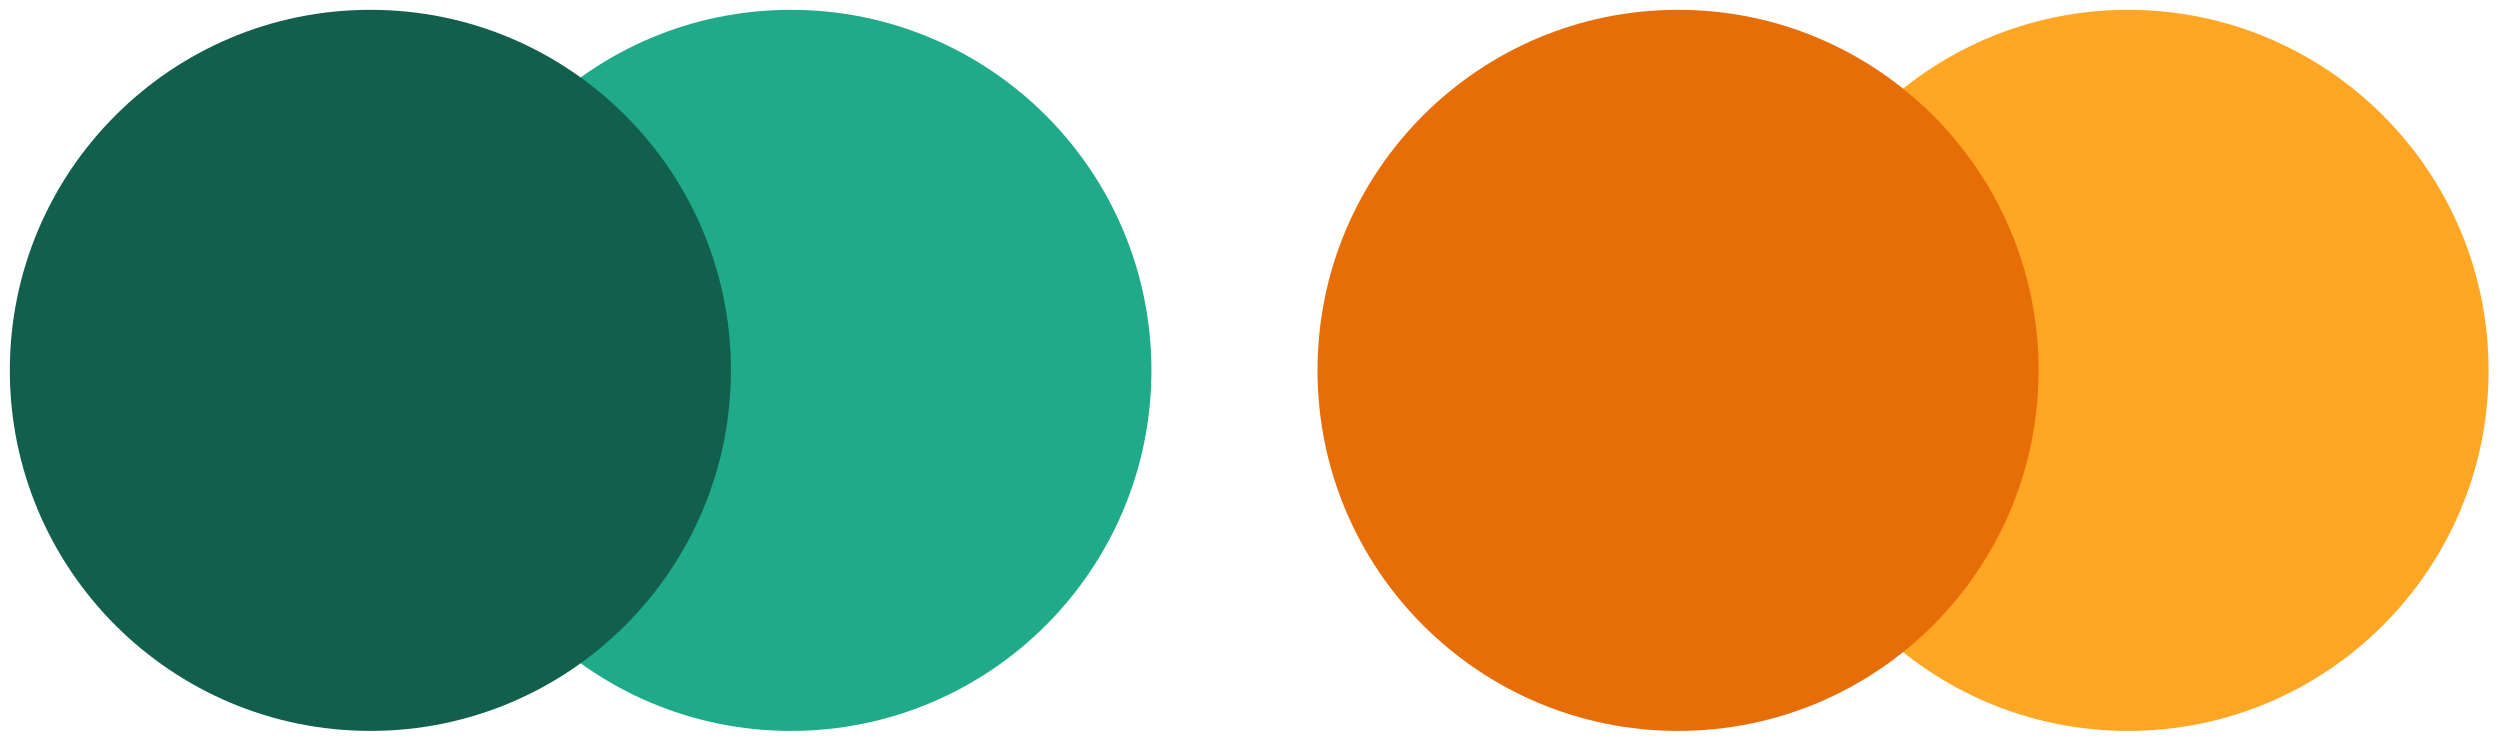 <?xml version="1.0" encoding="utf-8"?>
<!-- Generator: Adobe Illustrator 16.0.0, SVG Export Plug-In . SVG Version: 6.00 Build 0)  -->
<!DOCTYPE svg PUBLIC "-//W3C//DTD SVG 1.1//EN" "http://www.w3.org/Graphics/SVG/1.1/DTD/svg11.dtd">
<svg version="1.1" id="Layer_1" xmlns="http://www.w3.org/2000/svg" xmlns:xlink="http://www.w3.org/1999/xlink" x="0px" y="0px"
	 width="254.532px" height="75.553px" viewBox="0 0 254.532 75.553" enable-background="new 0 0 254.532 75.553"
	 xml:space="preserve">
<circle fill="#FFA624" cx="216.661" cy="37.708" r="36.708"/>
<circle fill="#E66D08" cx="170.848" cy="37.708" r="36.708"/>
<circle fill="#1FAB89" cx="80.522" cy="37.708" r="36.708"/>
<circle fill="#115F4C" cx="37.708" cy="37.708" r="36.708"/>
</svg>
